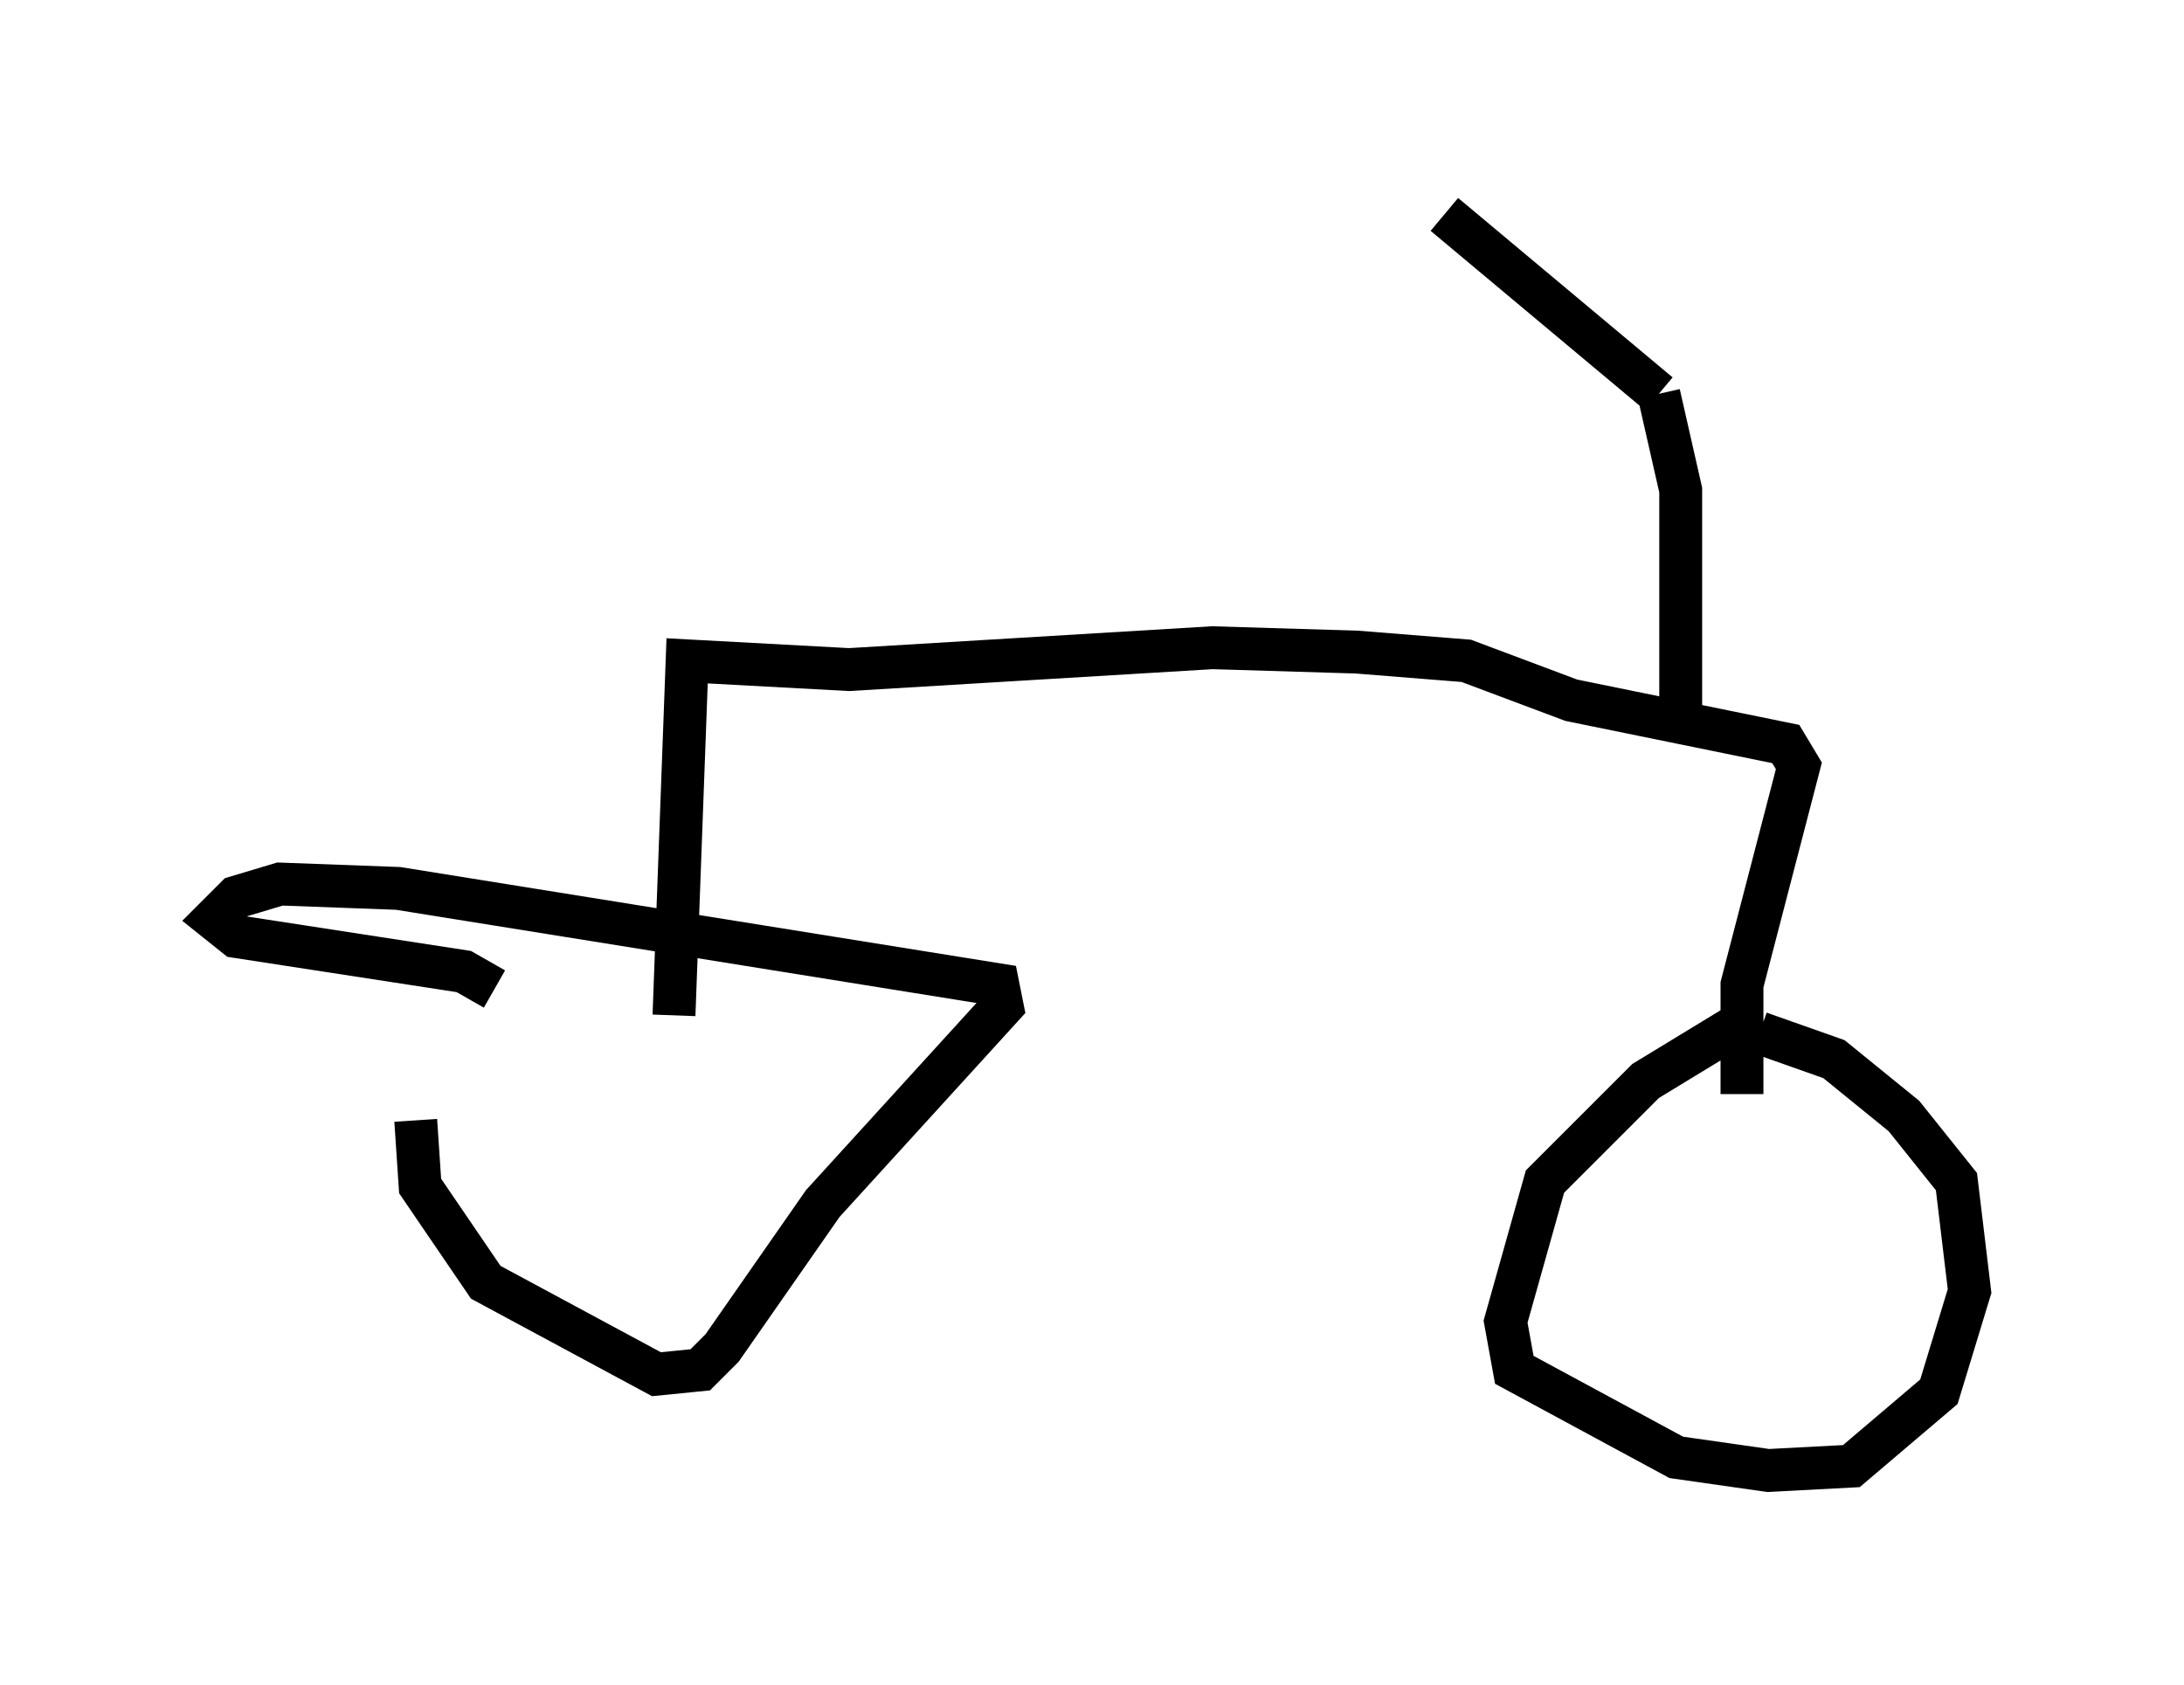 <?xml version="1.0" encoding="utf-8" ?>
<svg baseProfile="full" height="39.298" version="1.1" width="50.936" xmlns="http://www.w3.org/2000/svg" xmlns:ev="http://www.w3.org/2001/xml-events" xmlns:xlink="http://www.w3.org/1999/xlink"><defs /><rect fill="white" height="39.298" width="50.936" x="0" y="0" /><path d="M11.023, 22.967 m-1.327, 3.165 l0.102, 1.531 1.531, 2.246 l3.981, 2.144 1.021, -0.102 l0.51, -0.51 2.348, -3.369 l4.185, -4.594 -0.102, -0.51 l-13.986, -2.246 -2.756, -0.102 l-1.021, 0.306 -0.51, 0.51 l0.51, 0.408 5.308, 0.817 l0.715, 0.408 m29.196, 0.715 l-2.348, 1.429 -2.348, 2.348 l-0.919, 3.267 0.204, 1.123 l3.777, 2.042 2.144, 0.306 l1.94, -0.102 2.042, -1.735 l0.715, -2.348 -0.306, -2.552 l-1.225, -1.531 -1.633, -1.327 l-1.735, -0.613 m-25.317, -0.408 l0.306, -8.269 3.777, 0.204 l8.473, -0.51 3.369, 0.102 l2.552, 0.204 2.45, 0.919 l5.002, 1.021 0.306, 0.51 l-1.327, 5.104 0.0, 2.552 m-1.429, -8.575 l0.0, -5.513 -0.51, -2.246 m0.0, 0.0 l-5.002, -4.185 m5.104, 3.471 " fill="none" stroke="black" stroke-width="1" /></svg>
